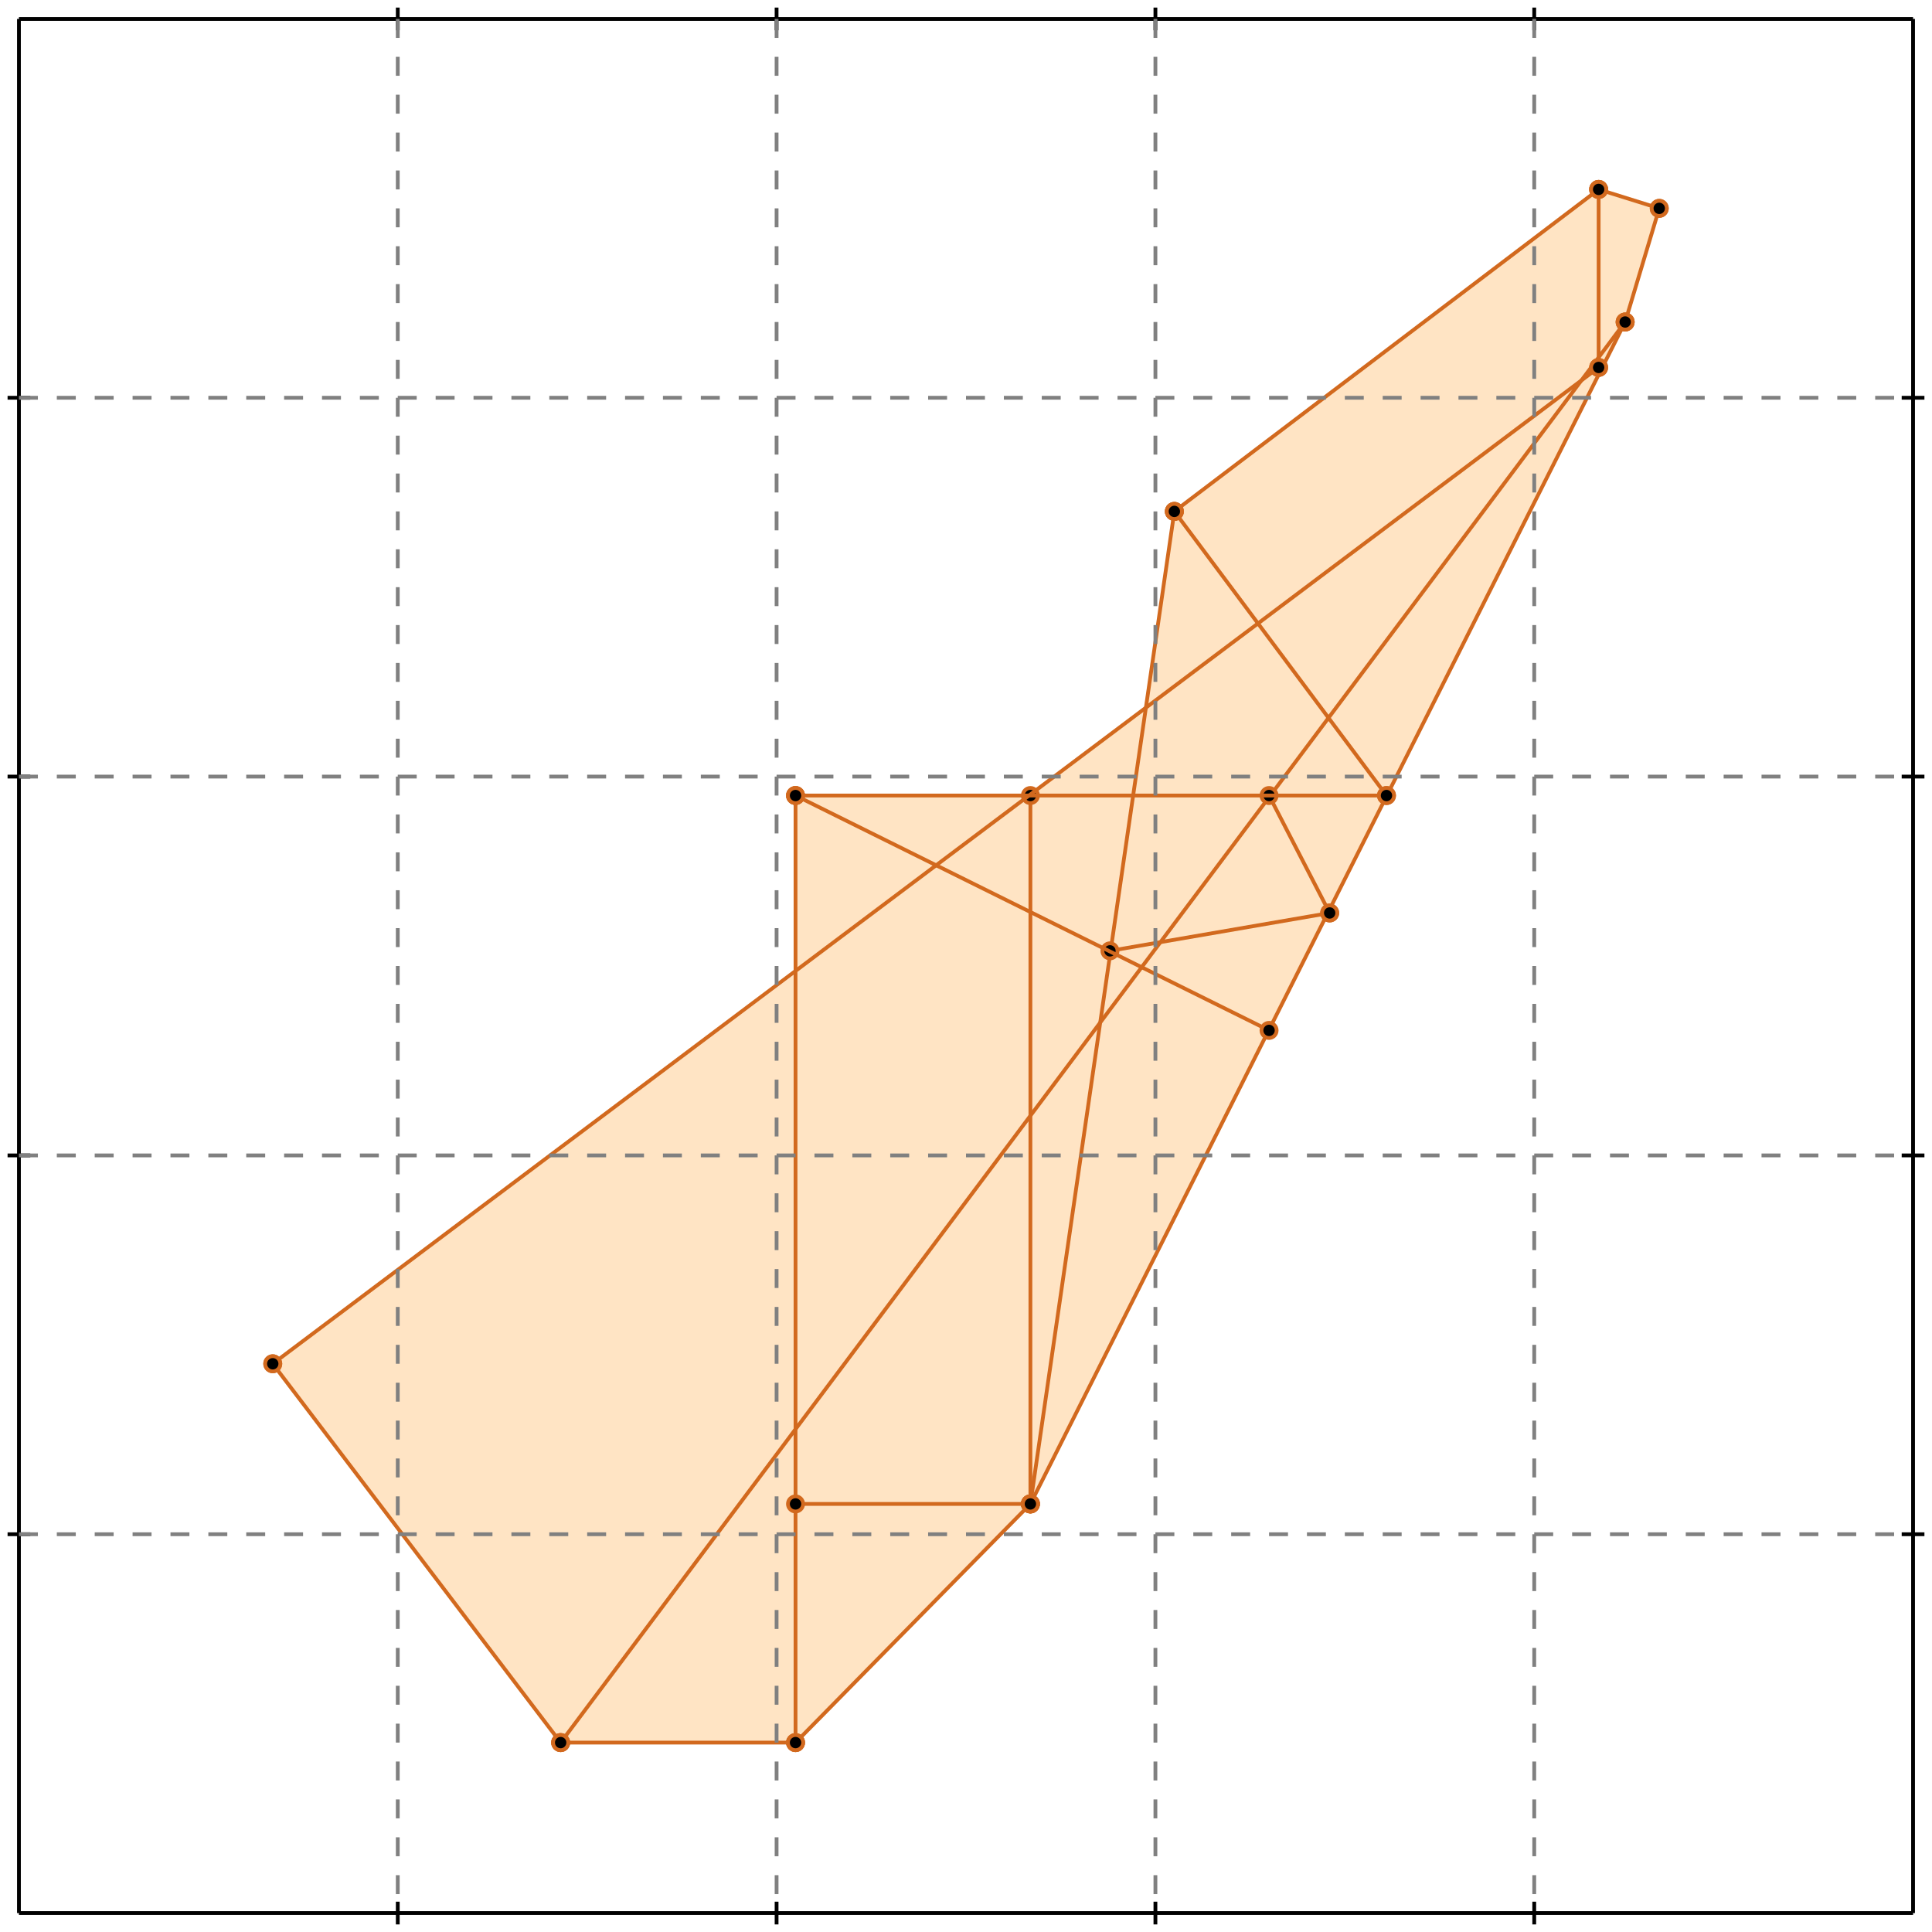 <?xml version="1.0" standalone="no"?>
<!DOCTYPE svg PUBLIC "-//W3C//DTD SVG 1.1//EN" 
  "http://www.w3.org/Graphics/SVG/1.1/DTD/svg11.dtd">
<svg width="510" height="510" version="1.1" id="toplevel"
    xmlns="http://www.w3.org/2000/svg"
    xmlns:xlink="http://www.w3.org/1999/xlink">
  <polygon points="148,460 210,460 272,397 429,85 438,55 422,50 310,135 302,187 272,210 210,210 210,257 72,360"
           fill="bisque"/>
  <g stroke="chocolate" stroke-width="1">
    <line x1="429" y1="85" x2="438" y2="55"/>
    <circle cx="429" cy="85" r="2"/>
    <circle cx="438" cy="55" r="2"/>
  </g>
  <g stroke="chocolate" stroke-width="1">
    <line x1="272" y1="397" x2="429" y2="85"/>
    <circle cx="272" cy="397" r="2"/>
    <circle cx="429" cy="85" r="2"/>
  </g>
  <g stroke="chocolate" stroke-width="1">
    <line x1="272" y1="397" x2="310" y2="135"/>
    <circle cx="272" cy="397" r="2"/>
    <circle cx="310" cy="135" r="2"/>
  </g>
  <g stroke="chocolate" stroke-width="1">
    <line x1="148" y1="460" x2="429" y2="85"/>
    <circle cx="148" cy="460" r="2"/>
    <circle cx="429" cy="85" r="2"/>
  </g>
  <g stroke="chocolate" stroke-width="1">
    <line x1="210" y1="460" x2="210" y2="210"/>
    <circle cx="210" cy="460" r="2"/>
    <circle cx="210" cy="210" r="2"/>
  </g>
  <g stroke="chocolate" stroke-width="1">
    <line x1="272" y1="397" x2="272" y2="210"/>
    <circle cx="272" cy="397" r="2"/>
    <circle cx="272" cy="210" r="2"/>
  </g>
  <g stroke="chocolate" stroke-width="1">
    <line x1="422" y1="97" x2="422" y2="50"/>
    <circle cx="422" cy="97" r="2"/>
    <circle cx="422" cy="50" r="2"/>
  </g>
  <g stroke="chocolate" stroke-width="1">
    <line x1="210" y1="460" x2="272" y2="397"/>
    <circle cx="210" cy="460" r="2"/>
    <circle cx="272" cy="397" r="2"/>
  </g>
  <g stroke="chocolate" stroke-width="1">
    <line x1="72" y1="360" x2="422" y2="97"/>
    <circle cx="72" cy="360" r="2"/>
    <circle cx="422" cy="97" r="2"/>
  </g>
  <g stroke="chocolate" stroke-width="1">
    <line x1="310" y1="135" x2="422" y2="50"/>
    <circle cx="310" cy="135" r="2"/>
    <circle cx="422" cy="50" r="2"/>
  </g>
  <g stroke="chocolate" stroke-width="1">
    <line x1="148" y1="460" x2="72" y2="360"/>
    <circle cx="148" cy="460" r="2"/>
    <circle cx="72" cy="360" r="2"/>
  </g>
  <g stroke="chocolate" stroke-width="1">
    <line x1="351" y1="241" x2="335" y2="210"/>
    <circle cx="351" cy="241" r="2"/>
    <circle cx="335" cy="210" r="2"/>
  </g>
  <g stroke="chocolate" stroke-width="1">
    <line x1="148" y1="460" x2="210" y2="460"/>
    <circle cx="148" cy="460" r="2"/>
    <circle cx="210" cy="460" r="2"/>
  </g>
  <g stroke="chocolate" stroke-width="1">
    <line x1="210" y1="397" x2="272" y2="397"/>
    <circle cx="210" cy="397" r="2"/>
    <circle cx="272" cy="397" r="2"/>
  </g>
  <g stroke="chocolate" stroke-width="1">
    <line x1="366" y1="210" x2="310" y2="135"/>
    <circle cx="366" cy="210" r="2"/>
    <circle cx="310" cy="135" r="2"/>
  </g>
  <g stroke="chocolate" stroke-width="1">
    <line x1="293" y1="251" x2="351" y2="241"/>
    <circle cx="293" cy="251" r="2"/>
    <circle cx="351" cy="241" r="2"/>
  </g>
  <g stroke="chocolate" stroke-width="1">
    <line x1="210" y1="210" x2="366" y2="210"/>
    <circle cx="210" cy="210" r="2"/>
    <circle cx="366" cy="210" r="2"/>
  </g>
  <g stroke="chocolate" stroke-width="1">
    <line x1="335" y1="272" x2="210" y2="210"/>
    <circle cx="335" cy="272" r="2"/>
    <circle cx="210" cy="210" r="2"/>
  </g>
  <g stroke="chocolate" stroke-width="1">
    <line x1="438" y1="55" x2="422" y2="50"/>
    <circle cx="438" cy="55" r="2"/>
    <circle cx="422" cy="50" r="2"/>
  </g>
  <g stroke="black" stroke-width="1">
    <line x1="5" y1="5" x2="505" y2="5"/>
    <line x1="5" y1="5" x2="5" y2="505"/>
    <line x1="505" y1="505" x2="5" y2="505"/>
    <line x1="505" y1="505" x2="505" y2="5"/>
    <line x1="105" y1="2" x2="105" y2="8"/>
    <line x1="2" y1="105" x2="8" y2="105"/>
    <line x1="105" y1="502" x2="105" y2="508"/>
    <line x1="502" y1="105" x2="508" y2="105"/>
    <line x1="205" y1="2" x2="205" y2="8"/>
    <line x1="2" y1="205" x2="8" y2="205"/>
    <line x1="205" y1="502" x2="205" y2="508"/>
    <line x1="502" y1="205" x2="508" y2="205"/>
    <line x1="305" y1="2" x2="305" y2="8"/>
    <line x1="2" y1="305" x2="8" y2="305"/>
    <line x1="305" y1="502" x2="305" y2="508"/>
    <line x1="502" y1="305" x2="508" y2="305"/>
    <line x1="405" y1="2" x2="405" y2="8"/>
    <line x1="2" y1="405" x2="8" y2="405"/>
    <line x1="405" y1="502" x2="405" y2="508"/>
    <line x1="502" y1="405" x2="508" y2="405"/>
  </g>
  <g stroke="gray" stroke-width="1" stroke-dasharray="5,5">
    <line x1="105" y1="5" x2="105" y2="505"/>
    <line x1="5" y1="105" x2="505" y2="105"/>
    <line x1="205" y1="5" x2="205" y2="505"/>
    <line x1="5" y1="205" x2="505" y2="205"/>
    <line x1="305" y1="5" x2="305" y2="505"/>
    <line x1="5" y1="305" x2="505" y2="305"/>
    <line x1="405" y1="5" x2="405" y2="505"/>
    <line x1="5" y1="405" x2="505" y2="405"/>
  </g>
</svg>
